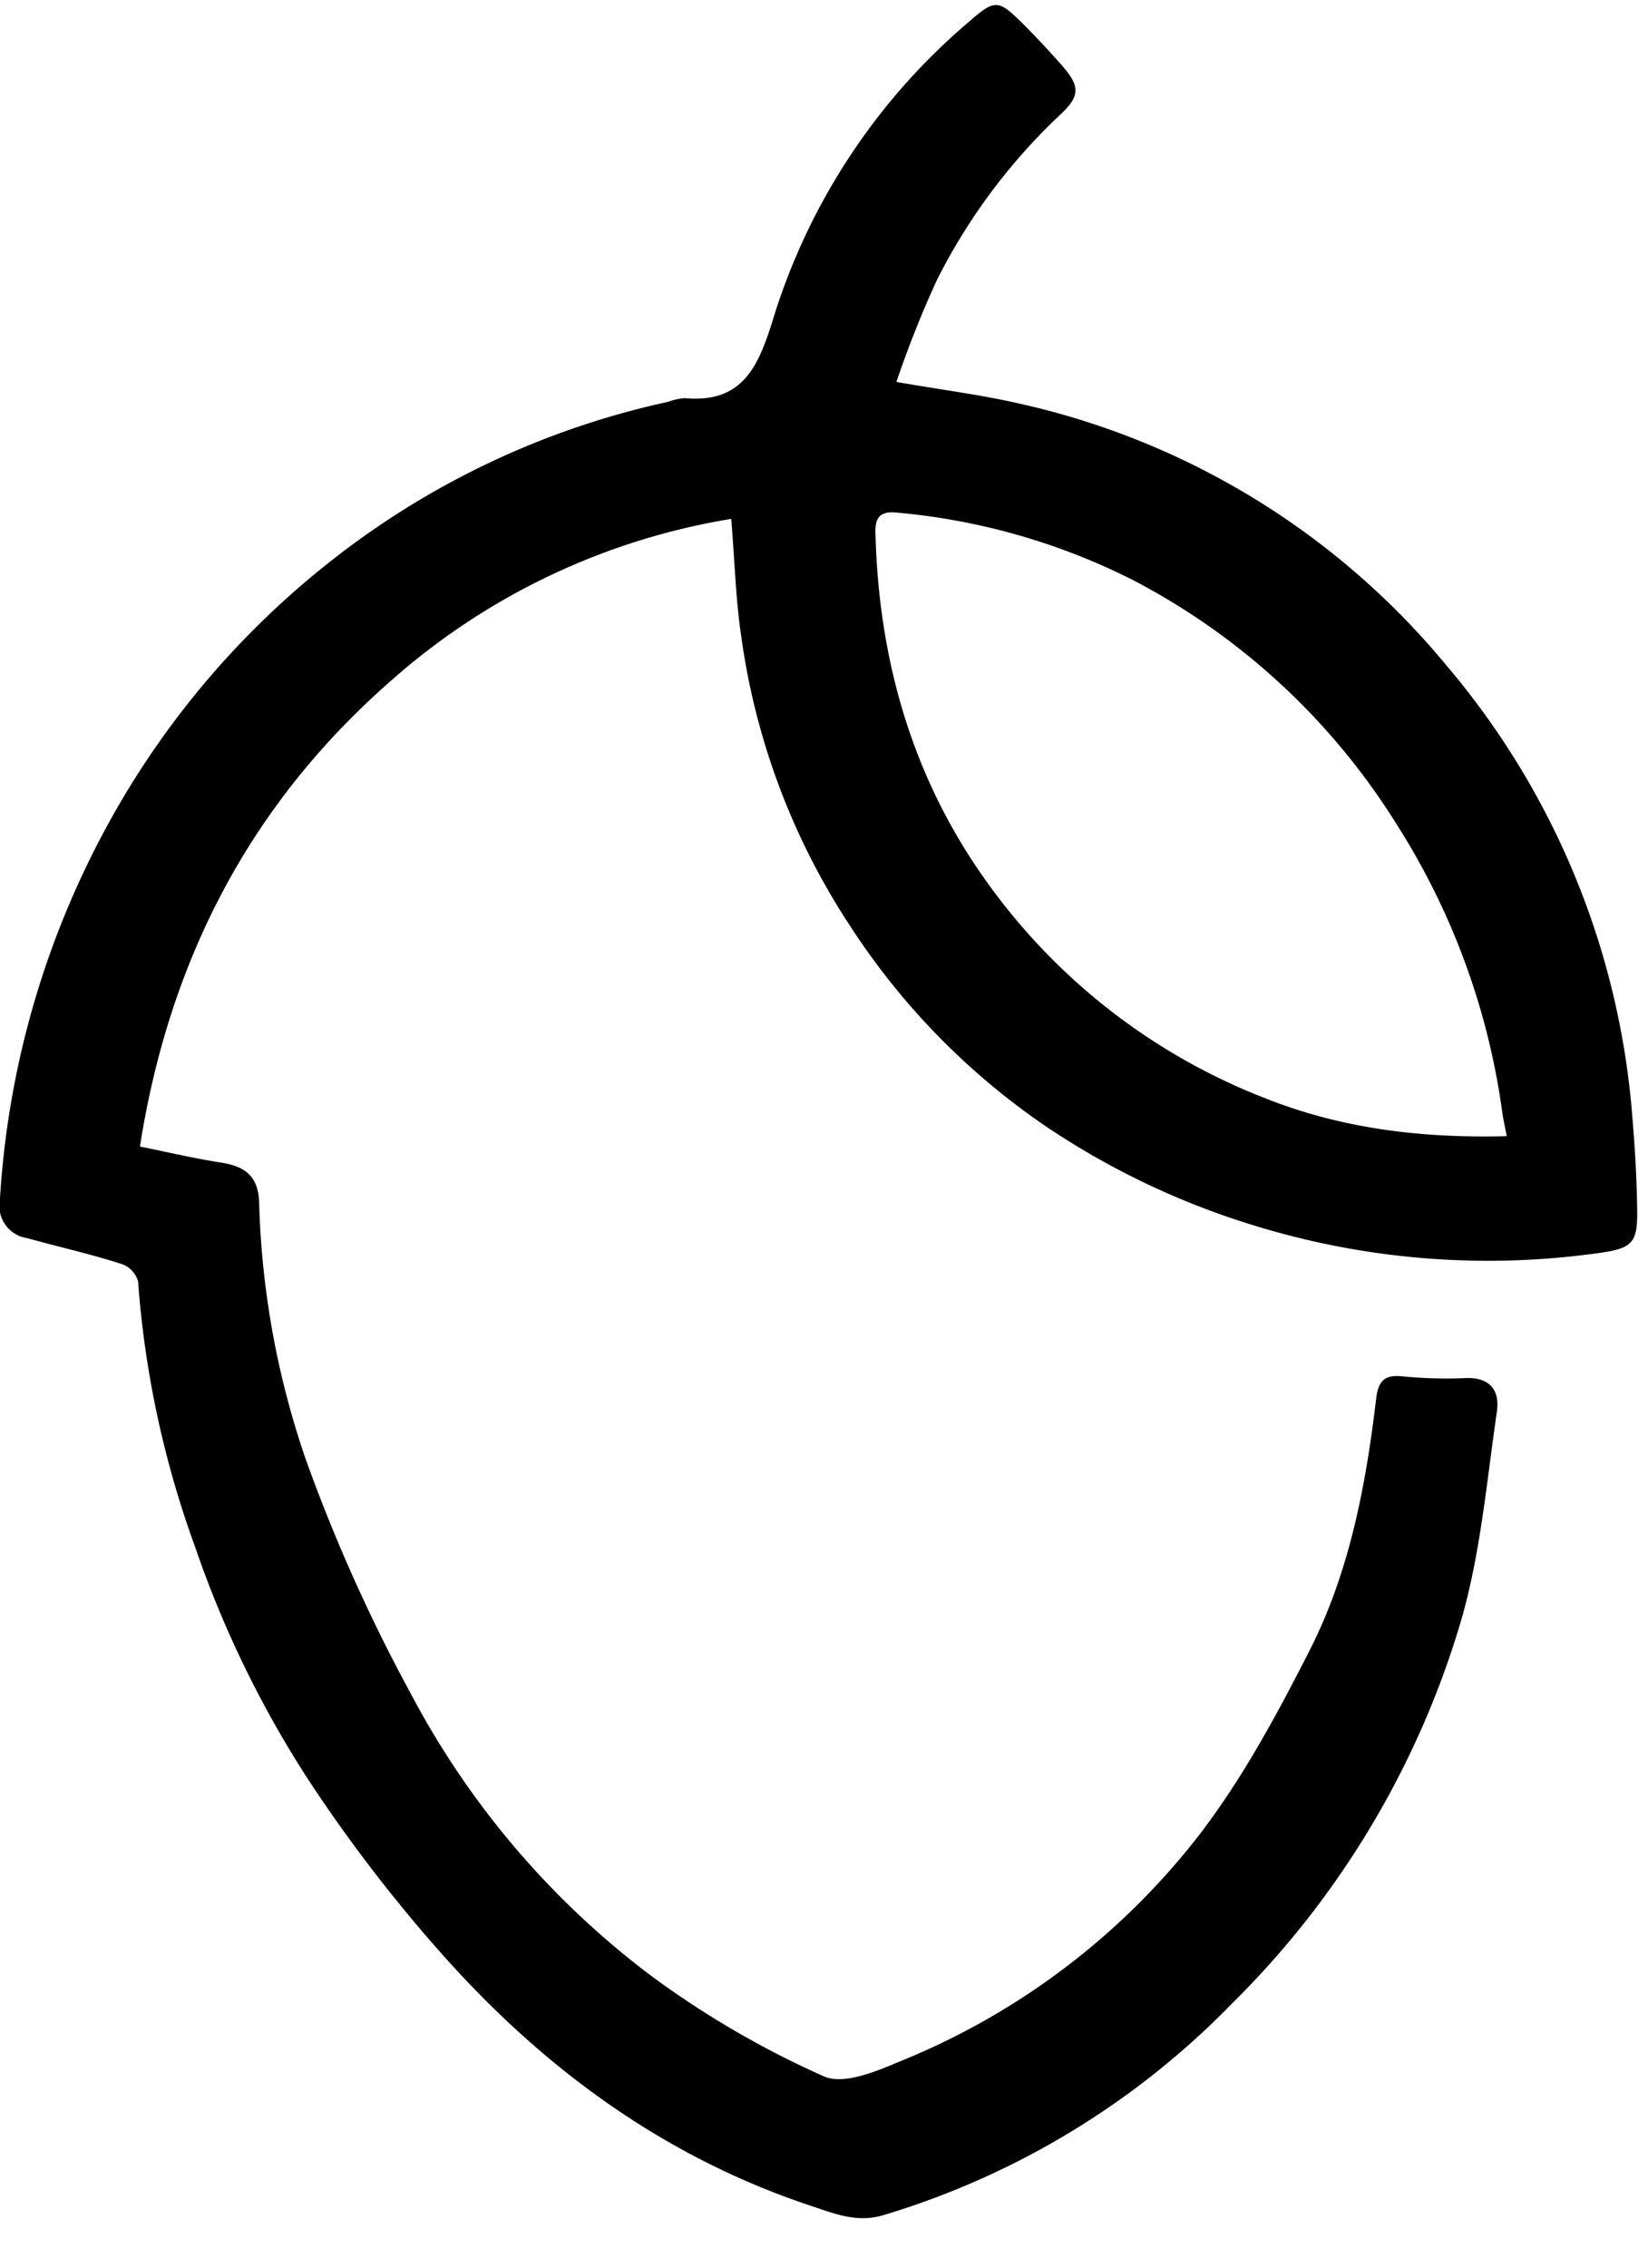 <svg width="24" height="33" fill="none" xmlns="http://www.w3.org/2000/svg"><path d="M13.055 5.558c.662.116 1.232.187 1.79.315A11.233 11.233 0 0 1 21.07 9.69a11.511 11.511 0 0 1 2.702 6.566c.038.446.064.892.07 1.338.01.483-.065.568-.52.635a11.558 11.558 0 0 1-5.08-.402 11.368 11.368 0 0 1-2.977-1.413 10.315 10.315 0 0 1-2.876-2.926 10.186 10.186 0 0 1-1.593-4.218c-.082-.547-.096-1.103-.147-1.719A9.877 9.877 0 0 0 5.69 9.91c-2.039 1.784-3.225 4.05-3.652 6.775.412.083.791.173 1.179.233.343.054.545.188.557.585a12.48 12.48 0 0 0 .682 3.743 24.36 24.36 0 0 0 1.525 3.398 12.341 12.341 0 0 0 3.545 4.141c.772.564 1.6 1.043 2.472 1.431.295.131.78-.08 1.14-.231a10.47 10.47 0 0 0 4.304-3.254c.642-.828 1.152-1.775 1.631-2.715.58-1.14.818-2.396.968-3.662.03-.248.115-.35.37-.326.304.03.61.04.916.027.364-.02.519.17.472.49-.148 1.011-.236 2.046-.516 3.021a12.995 12.995 0 0 1-3.341 5.59 11.82 11.82 0 0 1-5.078 3.08c-.387.115-.711-.022-1.055-.136-2.138-.71-3.897-2-5.38-3.672a22.112 22.112 0 0 1-1.93-2.515 15.398 15.398 0 0 1-1.661-3.411 14.279 14.279 0 0 1-.827-3.855.377.377 0 0 0-.232-.25c-.456-.148-.921-.25-1.381-.379a.472.472 0 0 1-.397-.372.483.483 0 0 1-.002-.192 12.966 12.966 0 0 1 1.651-5.598 12.5 12.5 0 0 1 3.21-3.724 12.063 12.063 0 0 1 4.863-2.283.915.915 0 0 1 .25-.055c.86.079 1.08-.485 1.294-1.178a9.23 9.23 0 0 1 2.833-4.29c.385-.337.434-.337.777 0 .2.198.393.406.58.617.279.316.279.457-.036.744a8.614 8.614 0 0 0-1.782 2.399c-.22.48-.415.972-.585 1.473Zm8.888 10.976c-.025-.134-.05-.24-.065-.346a10.424 10.424 0 0 0-1.546-4.204 9.918 9.918 0 0 0-3.855-3.554 9.489 9.489 0 0 0-3.41-.97c-.21-.023-.323.036-.318.277.043 1.867.54 3.596 1.63 5.108a8.972 8.972 0 0 0 4.053 3.14c1.127.446 2.29.58 3.51.549Z" fill="#000"/></svg>
